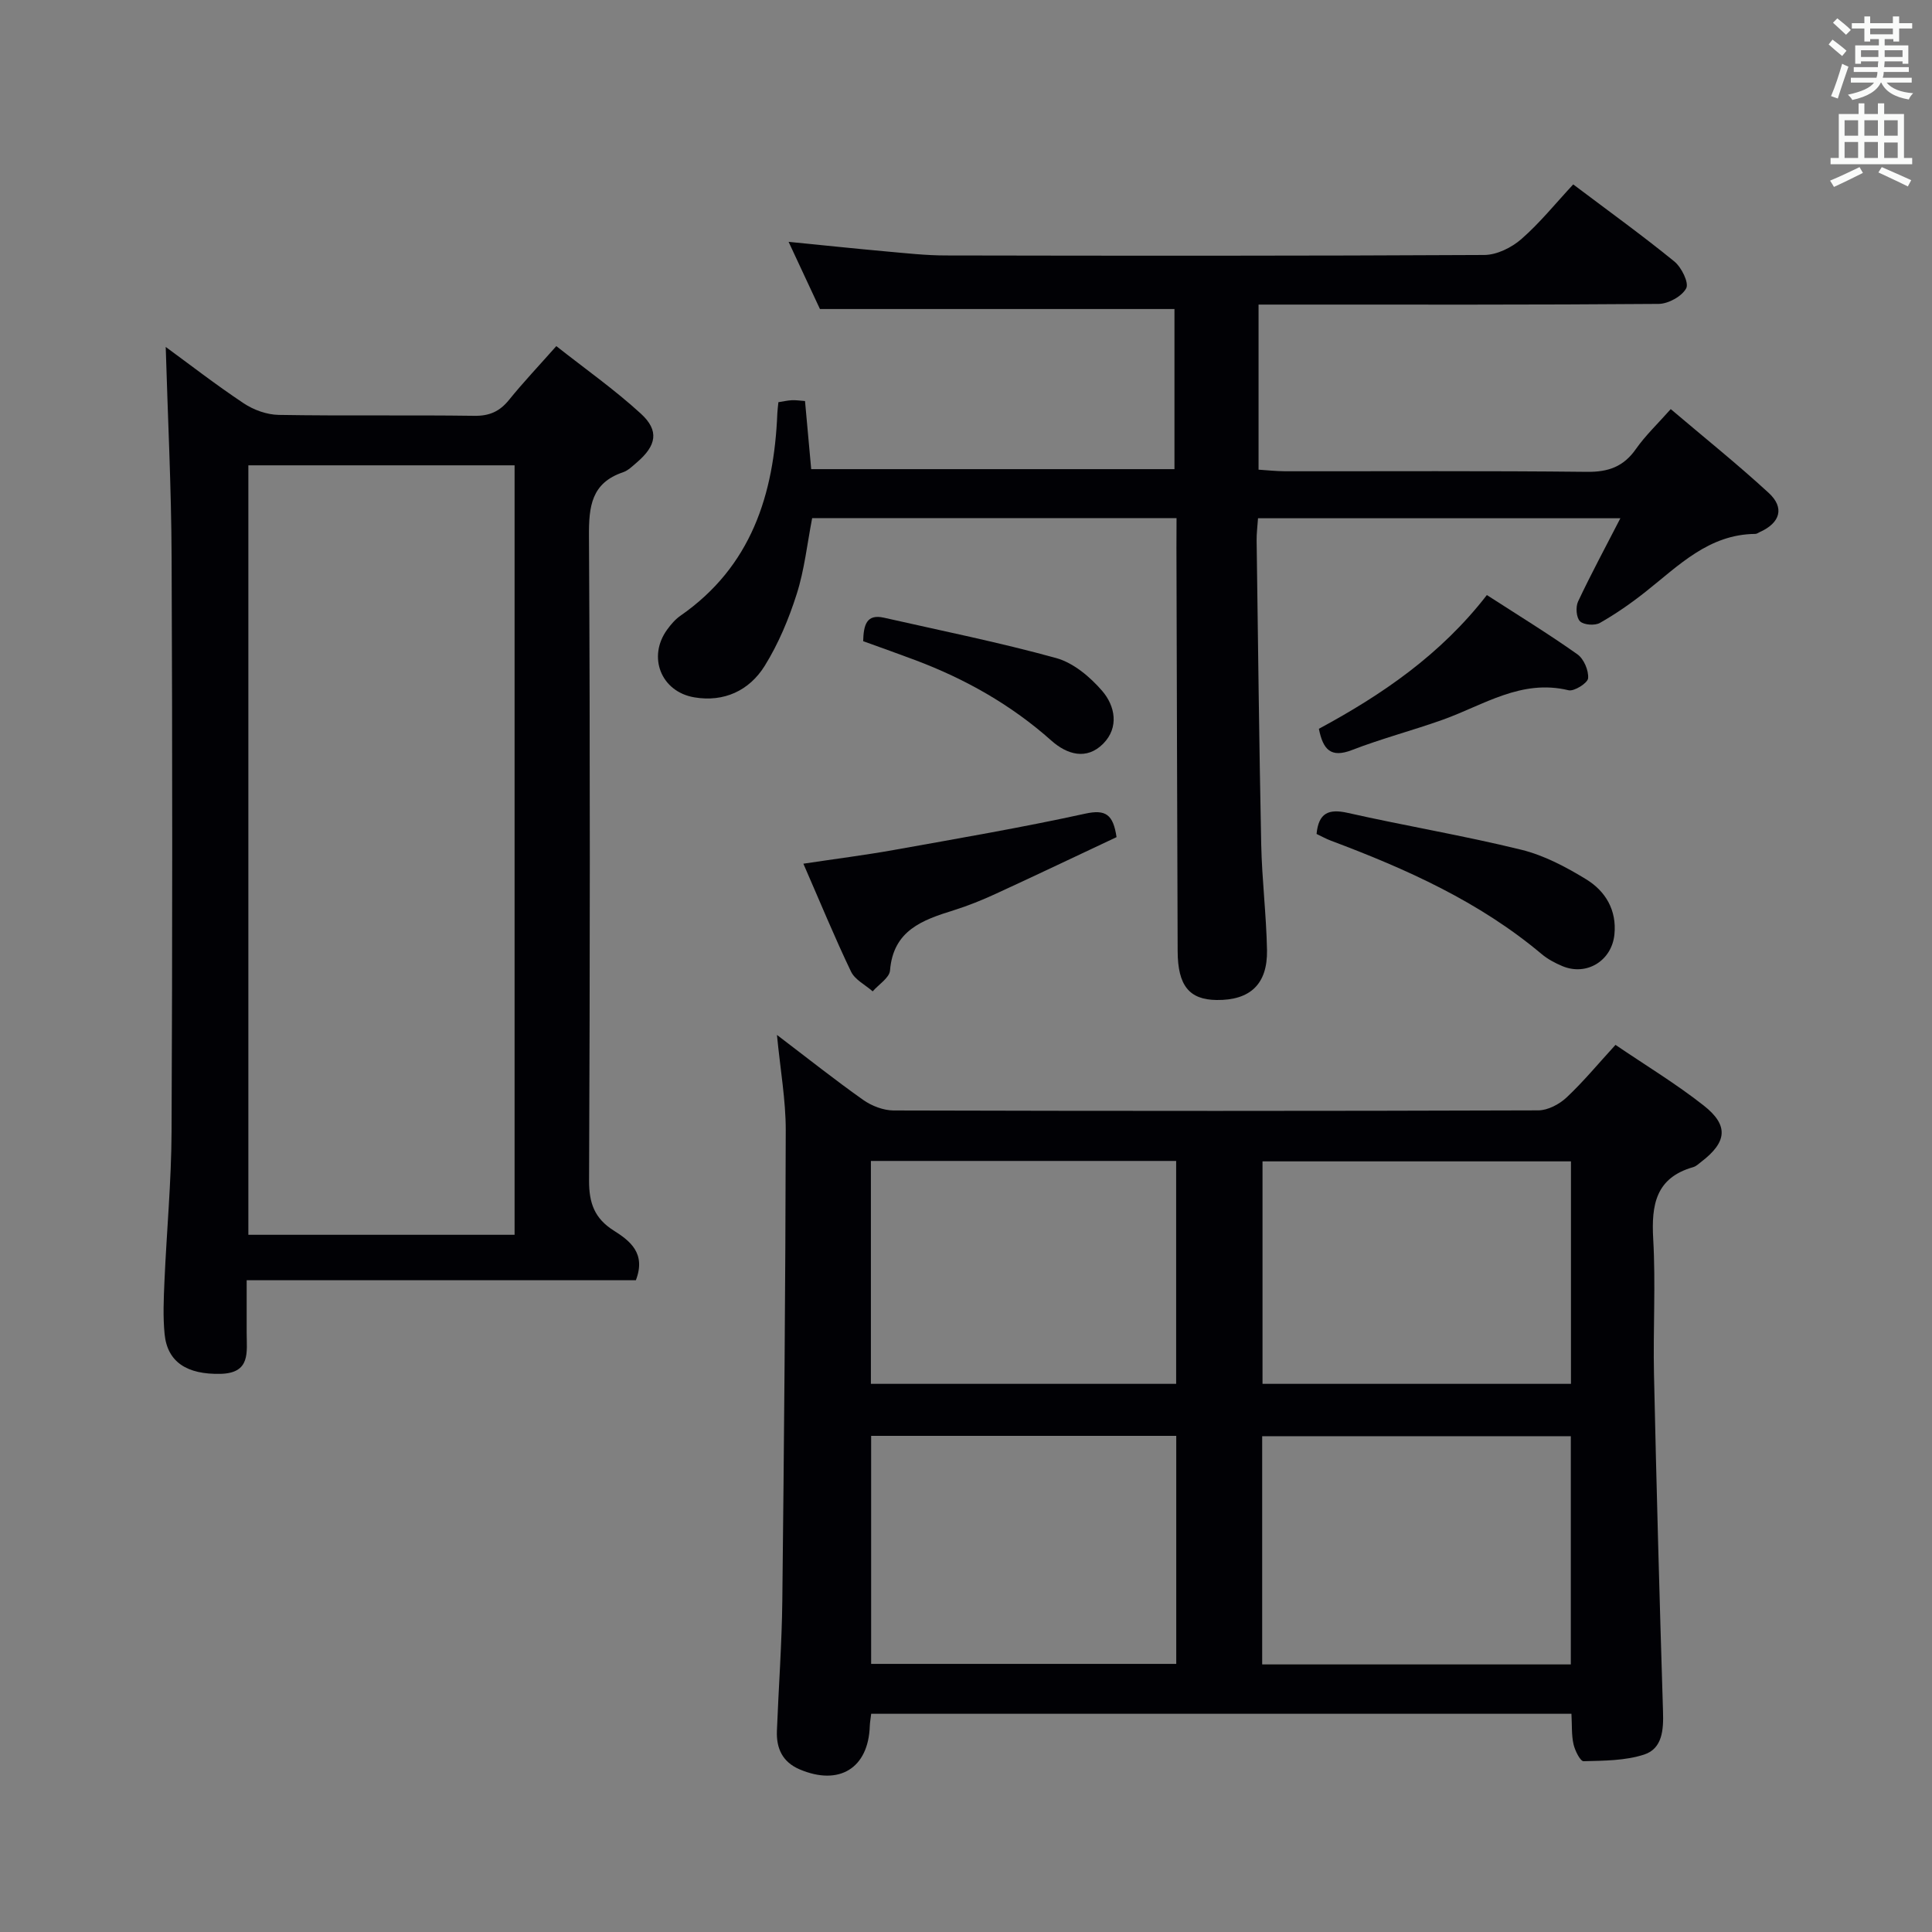 <svg enable-background="new 0 0 400 400" viewBox="0 0 400 400" xmlns="http://www.w3.org/2000/svg"><rect x="0" y="0" width="400" height="400" fill="#808080" stroke="none"/><g fill="#010105"><path d="m334.47 216.33c6.3 4.28 12.57 8.07 18.28 12.57 5.22 4.11 4.8 7.57-.52 11.64-.53.4-1.05.92-1.66 1.1-7.79 2.21-8.69 7.83-8.29 14.9.53 9.3-.04 18.66.16 27.99.51 23.29 1.15 46.57 1.87 69.86.12 3.76-.13 7.63-3.9 8.87-3.93 1.28-8.33 1.27-12.54 1.38-.69.02-1.79-2.19-2.09-3.51-.43-1.9-.3-3.93-.43-6.31-48.4 0-96.6 0-144.98 0-.11.95-.26 1.75-.29 2.55-.29 8.72-6.33 12.44-14.52 8.96-3.57-1.52-4.85-4.36-4.71-7.98.35-8.98 1.02-17.95 1.12-26.93.36-32.47.65-64.95.71-97.42.01-6.2-1.11-12.41-1.82-19.73 6.51 4.95 12.07 9.37 17.86 13.46 1.76 1.24 4.17 2.17 6.29 2.18 44.49.12 88.99.13 133.48-.02 1.98-.01 4.35-1.26 5.85-2.67 3.5-3.28 6.57-7.01 10.13-10.89zm-9.25 81.02c-21.51 0-42.73 0-63.9 0v47.25h63.9c0-15.74 0-31.3 0-47.25zm-144.86 47.14h63.17c0-15.9 0-31.47 0-47.21-21.2 0-42.1 0-63.17 0zm144.89-104.04c-21.56 0-42.78 0-63.86 0v46.06h63.86c0-15.56 0-30.8 0-46.06zm-144.94 46.06h63.2c0-15.53 0-30.74 0-46.15-21.19 0-42.07 0-63.2 0z"/><path d="m243.59 107.27c-25.73 0-50.52 0-75.44 0-1.04 5.36-1.6 10.71-3.2 15.72-1.64 5.16-3.79 10.31-6.64 14.89-3.18 5.1-8.42 7.54-14.55 6.5-6.93-1.17-9.73-8.4-5.63-14.03.78-1.07 1.68-2.13 2.75-2.87 14.66-10.18 19.38-25.08 20.06-41.93.03-.65.12-1.3.22-2.28.94-.15 1.86-.36 2.79-.41.81-.04 1.64.09 2.72.17.42 4.6.83 9.14 1.28 14.1h75.21c0-11.16 0-22.36 0-33.15-24.27 0-48.33 0-73.4 0-1.68-3.61-3.9-8.34-6.49-13.91 7.22.71 13.68 1.4 20.14 1.98 4.14.37 8.29.84 12.43.84 37.15.07 74.31.1 111.46-.1 2.6-.01 5.65-1.52 7.67-3.28 3.85-3.36 7.1-7.41 10.75-11.33 7.52 5.67 14.39 10.62 20.94 15.96 1.48 1.21 3.06 4.41 2.45 5.55-.89 1.67-3.71 3.22-5.72 3.23-25.66.21-51.32.14-76.97.14-1.82 0-3.64 0-5.85 0v34.18c1.72.11 3.63.32 5.53.33 20.83.02 41.65-.11 62.48.12 4.43.05 7.57-1.08 10.12-4.73 1.98-2.82 4.53-5.23 7.21-8.26 6.96 5.91 13.82 11.41 20.28 17.35 3.35 3.08 2.38 6.22-1.85 8.11-.3.14-.61.38-.92.38-9.65.08-15.87 6.57-22.72 11.98-2.99 2.37-6.15 4.57-9.46 6.45-1.04.59-3.32.43-4.11-.33-.78-.75-.94-2.97-.41-4.1 2.66-5.65 5.63-11.16 8.76-17.24-25.58 0-50.14 0-75.02 0-.11 1.68-.31 3.13-.29 4.58.29 20.97.52 41.94.95 62.91.15 7.31 1.06 14.6 1.2 21.91.13 7.07-3.51 10.42-10.42 10.34-5.67-.06-8.05-2.97-8.08-10.1-.1-27.82-.17-55.64-.25-83.46.02-1.94.02-3.9.02-6.21z"/><path d="m34.31 71.83c4.93 3.6 10.4 7.85 16.16 11.68 2.06 1.37 4.79 2.35 7.23 2.39 13.49.23 26.99 0 40.48.19 3.17.05 5.28-.91 7.22-3.31 2.92-3.61 6.12-6.99 9.78-11.12 5.97 4.71 12.06 9 17.5 13.98 3.86 3.53 3.24 6.62-.84 10.11-.88.75-1.78 1.66-2.83 2.02-6.59 2.22-7.11 7.09-7.07 13.23.25 44.48.21 88.95.02 133.43-.02 4.66 1.14 7.84 5.1 10.34 3.4 2.15 6.73 4.72 4.59 10.29-26.48 0-53.21 0-80.58 0v10.9c0 3.97.88 8.33-5.41 8.48-6.91.16-11-2.41-11.58-8.22-.36-3.63-.19-7.33-.03-10.98.45-10.29 1.42-20.57 1.47-30.86.18-39.65.18-79.29.01-118.94-.06-14.56-.8-29.13-1.22-43.61zm17.11 24.51v159.31h55.12c0-53.25 0-106.14 0-159.31-18.39 0-36.5 0-55.12 0z"/><path d="m166.33 178.82c6.76-1.02 12.8-1.78 18.78-2.85 13.22-2.37 26.46-4.64 39.57-7.51 4.25-.93 5.79.16 6.49 4.86-8.21 3.86-16.55 7.84-24.94 11.7-2.86 1.32-5.8 2.51-8.8 3.45-6.45 2.01-12.49 4.14-13.16 12.45-.12 1.53-2.34 2.89-3.59 4.33-1.53-1.35-3.68-2.4-4.49-4.1-3.37-7.03-6.33-14.24-9.86-22.33z"/><path d="m272.58 172.66c.42-4.34 2.47-5.26 6.46-4.36 11.94 2.69 24.05 4.71 35.93 7.63 4.72 1.16 9.27 3.57 13.46 6.14 3.97 2.44 6.32 6.36 5.82 11.38-.54 5.48-5.77 8.68-10.79 6.57-1.52-.64-3.04-1.45-4.29-2.5-12.91-10.85-28.01-17.61-43.6-23.46-1.07-.4-2.07-.97-2.99-1.4z"/><path d="m307.84 123.2c6.6 4.26 12.82 8.07 18.76 12.28 1.32.94 2.34 3.34 2.2 4.95-.09.99-2.89 2.76-4.05 2.48-9.78-2.37-17.56 3.06-25.98 6.08-6.23 2.23-12.67 3.9-18.84 6.29-4.43 1.72-6.01-.11-6.87-4.39 13.03-7.03 25.18-15.3 34.78-27.69z"/><path d="m178.71 132.75c.09-3.32.66-5.69 4.31-4.86 11.91 2.7 23.91 5.11 35.67 8.36 3.56.99 7.01 3.9 9.51 6.8 2.68 3.11 3.53 7.56.21 10.92-3.44 3.47-7.5 2.25-10.73-.63-8.31-7.4-17.77-12.74-28.11-16.64-3.56-1.34-7.13-2.6-10.86-3.95z"/></g><path d="m378.6 9.2.8-1c.9.7 1.9 1.4 2.9 2.3l-.9 1.1c-1.1-.9-2-1.7-2.8-2.4zm.5 10.7c.9-2.1 1.6-4.3 2.3-6.7.4.2.8.4 1.3.6-.7 2.1-1.5 4.3-2.2 6.6zm.4-15.2.9-.9c1 .8 2 1.6 2.8 2.4l-1 1c-1-.9-1.9-1.8-2.7-2.5zm12.5-1.3h1.2v1.4h2.7v1.1h-2.7v2.7h-1.2v-.5h-1.8v1.3h4.9v3.8h-1.2v-.5h-3.7c0 .4-.1.9-.1 1.2h5.1v1h-5.2c0 .5-.1.9-.2 1.2h6v1h-5.2c1.1 1.3 2.9 2 5.5 2.2-.4.4-.7.8-.9 1.3-2.9-.5-4.8-1.6-5.7-3.5h-.1c-.8 1.7-2.7 2.9-5.9 3.6-.2-.4-.6-.8-.9-1.1 2.8-.6 4.6-1.4 5.4-2.5h-4.8v-1h5.3c.1-.3.2-.7.2-1.2h-4.9v-1h5c0-.4 0-.8.1-1.2h-3.6v.5h-1.2v-3.8h4.9v-1.3h-1.8v.5h-1.2v-2.7h-2.6v-1.1h2.6v-1.4h1.2v1.4h4.7v-1.4zm-6.7 8.4h3.6c0-.4 0-.9 0-1.4h-3.6zm1.9-4.7h4.7v-1.2h-4.7zm6.7 3.3h-3.7v1.4h3.7z" fill="#fafbfa"/><path d="m384.7 21.4h1.3v2.2h2.8v-2.2h1.3v2.2h4.1v9.1h1.7v1.3h-16.9v-1.3h1.7v-9.1h4.1v-2.2zm.3 13.2.7 1.2c-1.8.9-3.8 1.9-6 2.9-.2-.4-.5-.8-.8-1.3 2.4-1 4.4-2 6.1-2.8zm-3.1-6.5h2.8v-3.2h-2.8zm0 4.6h2.8v-3.3h-2.8zm4.1-4.6h2.8v-3.2h-2.8zm0 4.6h2.8v-3.3h-2.8zm3.6 1.9c2.1.9 4.1 1.8 6.1 2.7l-.7 1.3c-2.2-1.1-4.2-2-6.1-2.9zm3.3-9.7h-2.8v3.2h2.8zm-2.8 7.8h2.8v-3.2h-2.8z" fill="#fafbfa"/></svg>